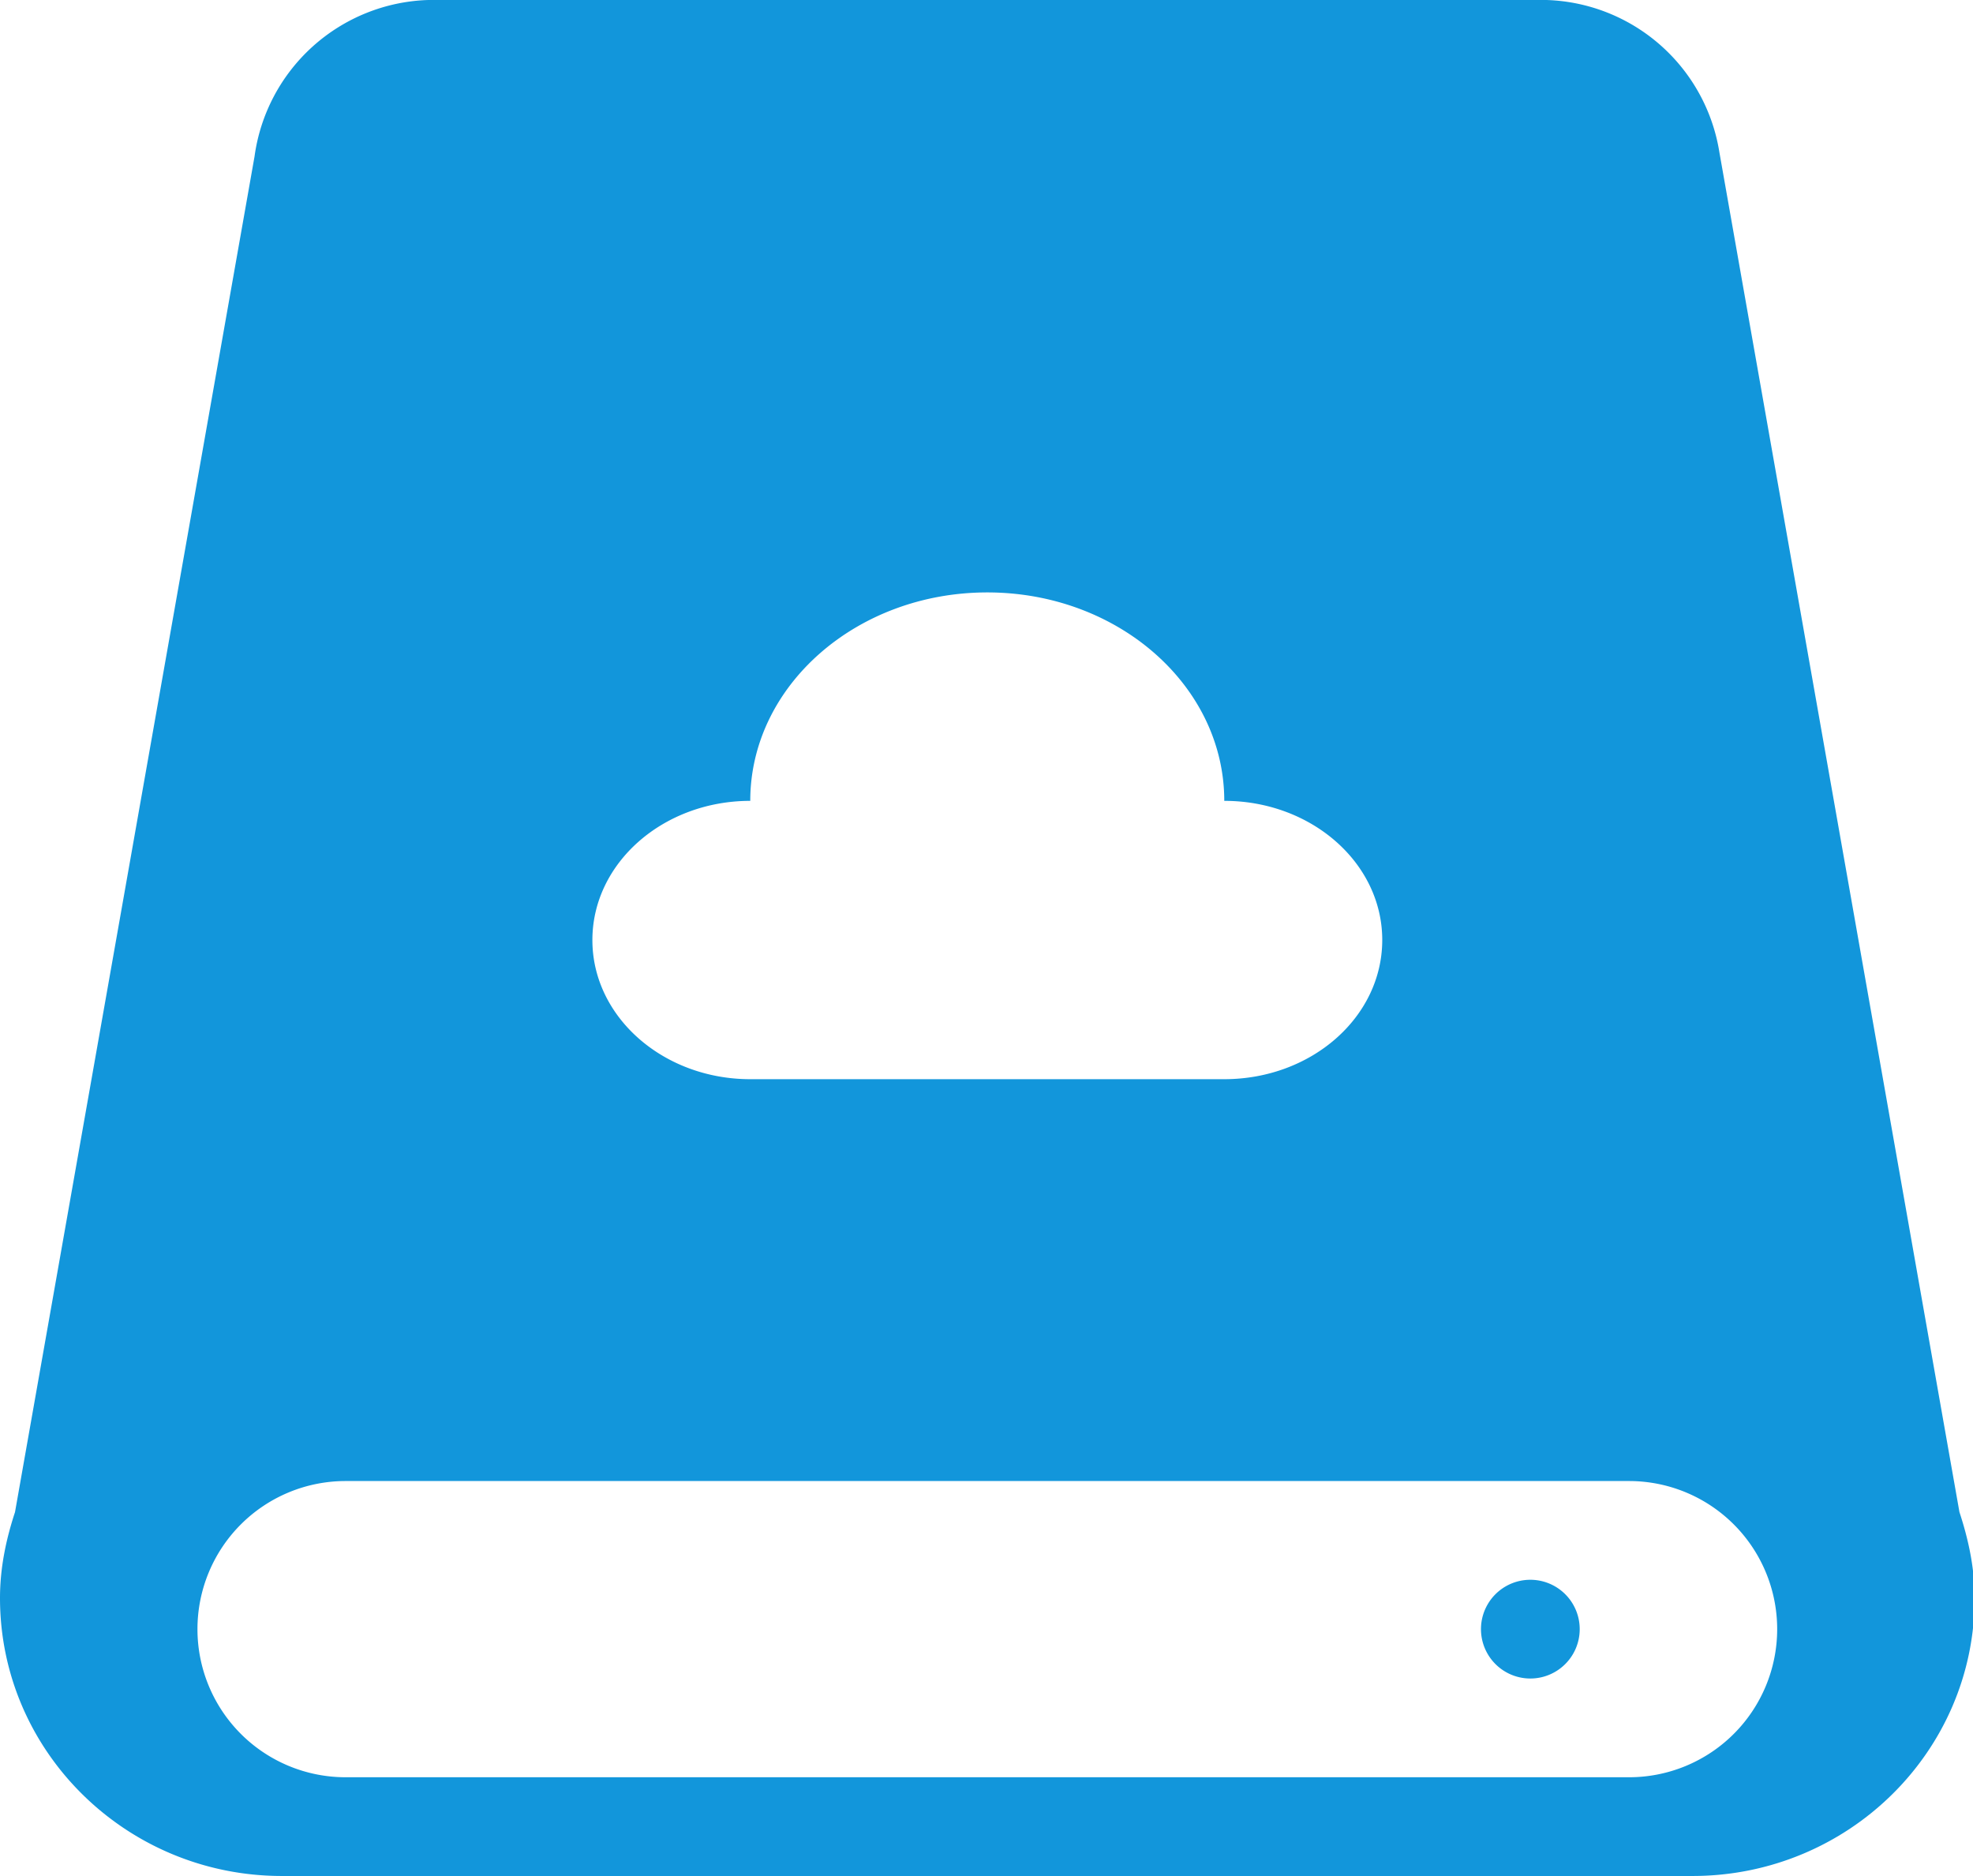 <?xml version="1.0" standalone="no"?><!DOCTYPE svg PUBLIC "-//W3C//DTD SVG 1.1//EN" "http://www.w3.org/Graphics/SVG/1.1/DTD/svg11.dtd"><svg t="1602211447719" class="icon" viewBox="0 0 1077 1024" version="1.1" xmlns="http://www.w3.org/2000/svg" p-id="38976" width="67.312" height="64" xmlns:xlink="http://www.w3.org/1999/xlink"><defs><style type="text/css"></style></defs><path d="M1069.595 825.344c4.904 14.929 8.3 30.451 8.3 46.942C1077.895 956.093 1008.856 1024 923.864 1024H153.923C68.985 1024 0 956.093 0 872.286c0-16.438 3.288-32.013 8.192-46.888l130.749-739.975A98.843 98.843 0 0 1 233.634 0h610.681a98.735 98.735 0 0 1 94.262 83.213l131.018 742.131zM188.632 808.421a80.842 80.842 0 0 0 0 161.684h700.632a80.842 80.842 0 0 0 0-161.684h-700.632z m220.915-371.281c-47.535 0-86.178 33.954-86.178 75.992 0 41.93 38.643 75.938 86.178 75.938h258.695c47.751 0 86.285-33.954 86.285-75.992 0-41.93-38.535-75.938-86.232-75.938C668.295 374.407 610.412 323.368 538.947 323.368c-71.464 0-129.401 51.038-129.401 113.772zM835.368 916.211a26.947 26.947 0 1 1 0-53.895 26.947 26.947 0 0 1 0 53.895z" fill="#1296db" p-id="38977"></path></svg>
